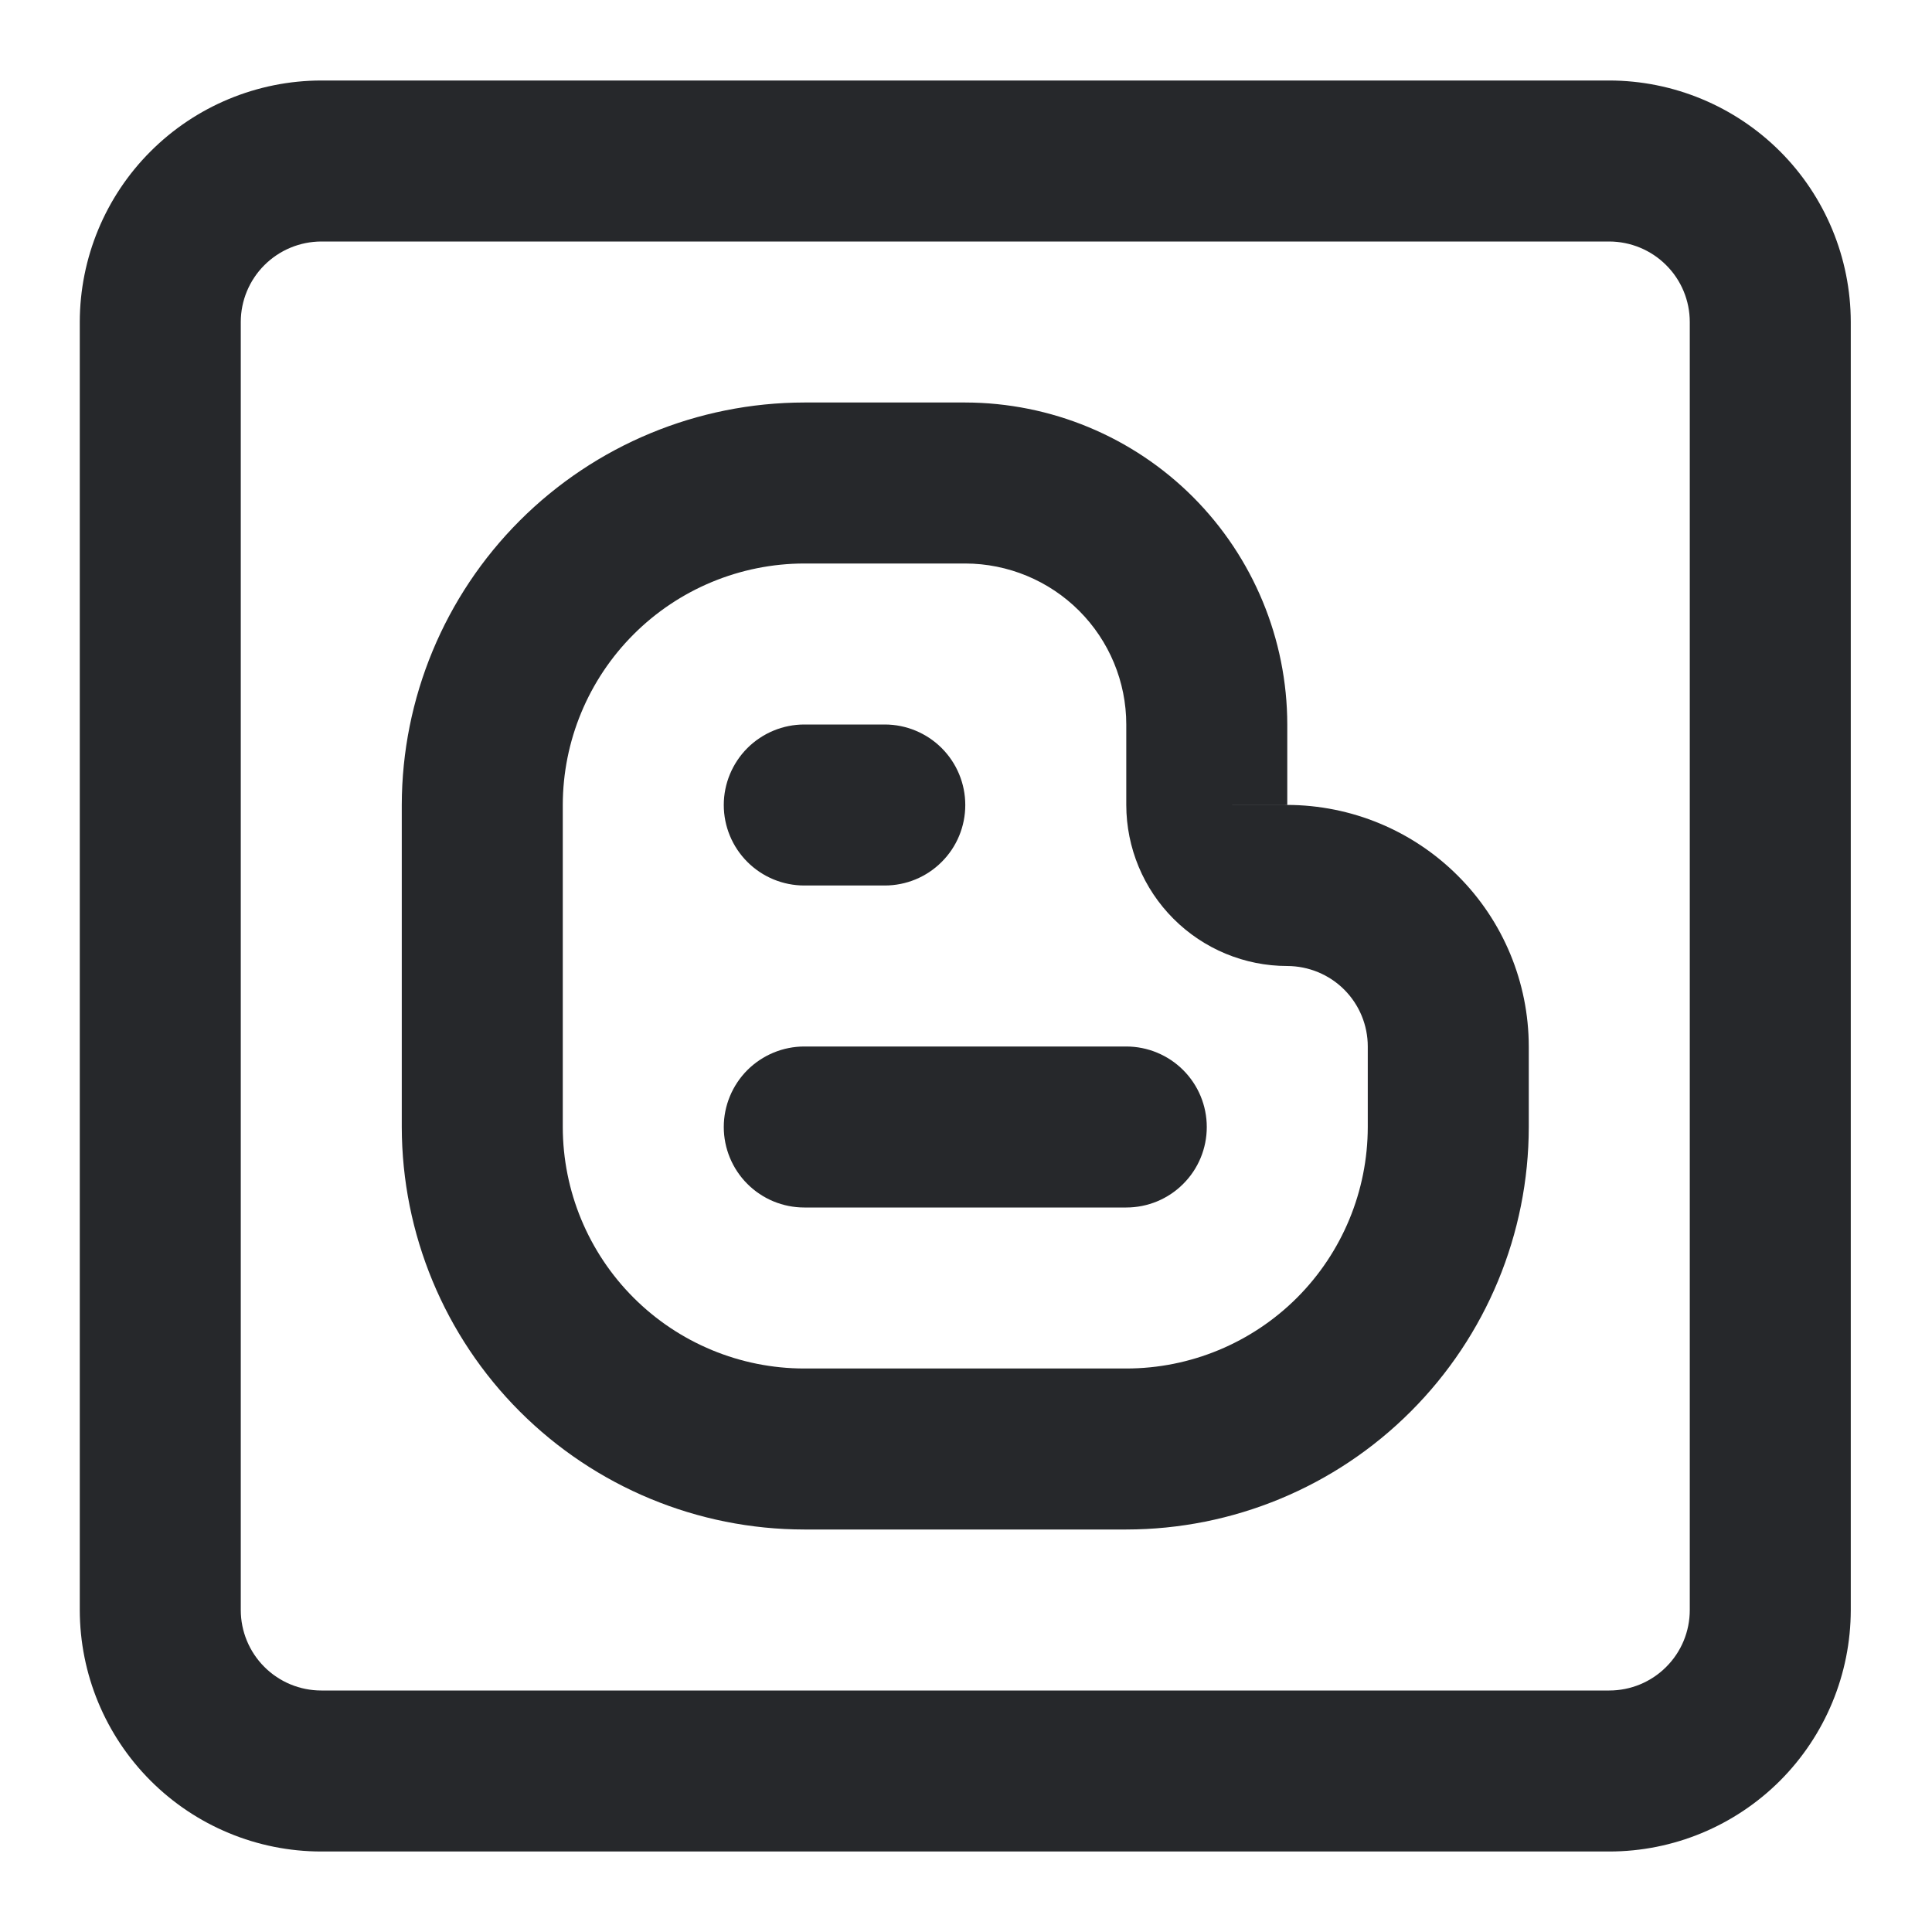 <svg width="24" height="24" viewBox="0 0 24 24" fill="none" xmlns="http://www.w3.org/2000/svg">
<path d="M13.991 13H9.991C9.726 13 9.472 13.106 9.284 13.293C9.097 13.481 8.991 13.735 8.991 14C8.991 14.266 9.097 14.52 9.284 14.707C9.472 14.895 9.726 15 9.991 15H13.991C14.256 15 14.511 14.895 14.698 14.707C14.886 14.52 14.991 14.266 14.991 14C14.991 13.735 14.886 13.481 14.698 13.293C14.511 13.106 14.256 13 13.991 13ZM9.991 11H10.991C11.256 11 11.511 10.895 11.698 10.707C11.886 10.52 11.991 10.266 11.991 10C11.991 9.735 11.886 9.481 11.698 9.293C11.511 9.106 11.256 9 10.991 9H9.991C9.726 9 9.472 9.106 9.284 9.293C9.097 9.481 8.991 9.735 8.991 10C8.991 10.266 9.097 10.52 9.284 10.707C9.472 10.895 9.726 11 9.991 11ZM15.991 9.999V9C15.99 7.94 15.568 6.923 14.819 6.173C14.069 5.423 13.052 5.002 11.991 5H9.991C8.666 5.002 7.395 5.529 6.457 6.467C5.52 7.404 4.993 8.675 4.991 10V14C4.993 15.326 5.52 16.597 6.457 17.534C7.395 18.472 8.666 18.999 9.991 19H13.991C15.317 18.999 16.588 18.472 17.525 17.534C18.462 16.597 18.99 15.326 18.991 14V13C18.99 12.205 18.674 11.442 18.111 10.88C17.549 10.317 16.787 10.001 15.991 9.999V9.999ZM15.991 10V10.001L14.991 10H15.991ZM16.991 14C16.99 14.796 16.674 15.558 16.112 16.121C15.549 16.683 14.787 17 13.991 17H9.991C9.196 17 8.433 16.683 7.871 16.121C7.308 15.558 6.992 14.796 6.991 14V10C6.992 9.205 7.308 8.443 7.871 7.88C8.433 7.318 9.196 7.001 9.991 7H11.991C12.521 7.001 13.03 7.212 13.405 7.587C13.78 7.962 13.991 8.47 13.991 9V10C13.992 10.531 14.203 11.039 14.578 11.414C14.953 11.789 15.461 12 15.991 12C16.256 12.001 16.511 12.106 16.698 12.293C16.886 12.481 16.991 12.735 16.991 13V14ZM19.991 1H3.991C3.196 1.001 2.433 1.318 1.871 1.88C1.308 2.442 0.992 3.205 0.991 4V20C0.992 20.796 1.308 21.558 1.871 22.121C2.433 22.683 3.196 23 3.991 23H19.991C20.787 23 21.549 22.683 22.112 22.121C22.674 21.558 22.99 20.796 22.991 20V4C22.99 3.205 22.674 2.442 22.112 1.88C21.549 1.318 20.787 1.001 19.991 1ZM20.991 20C20.991 20.266 20.886 20.52 20.698 20.707C20.511 20.895 20.256 21 19.991 21H3.991C3.726 21 3.472 20.895 3.284 20.707C3.097 20.52 2.991 20.266 2.991 20V4C2.991 3.735 3.097 3.481 3.284 3.294C3.472 3.106 3.726 3.001 3.991 3H19.991C20.256 3.001 20.511 3.106 20.698 3.294C20.886 3.481 20.991 3.735 20.991 4V20Z" fill="#26282B"/>
</svg>
